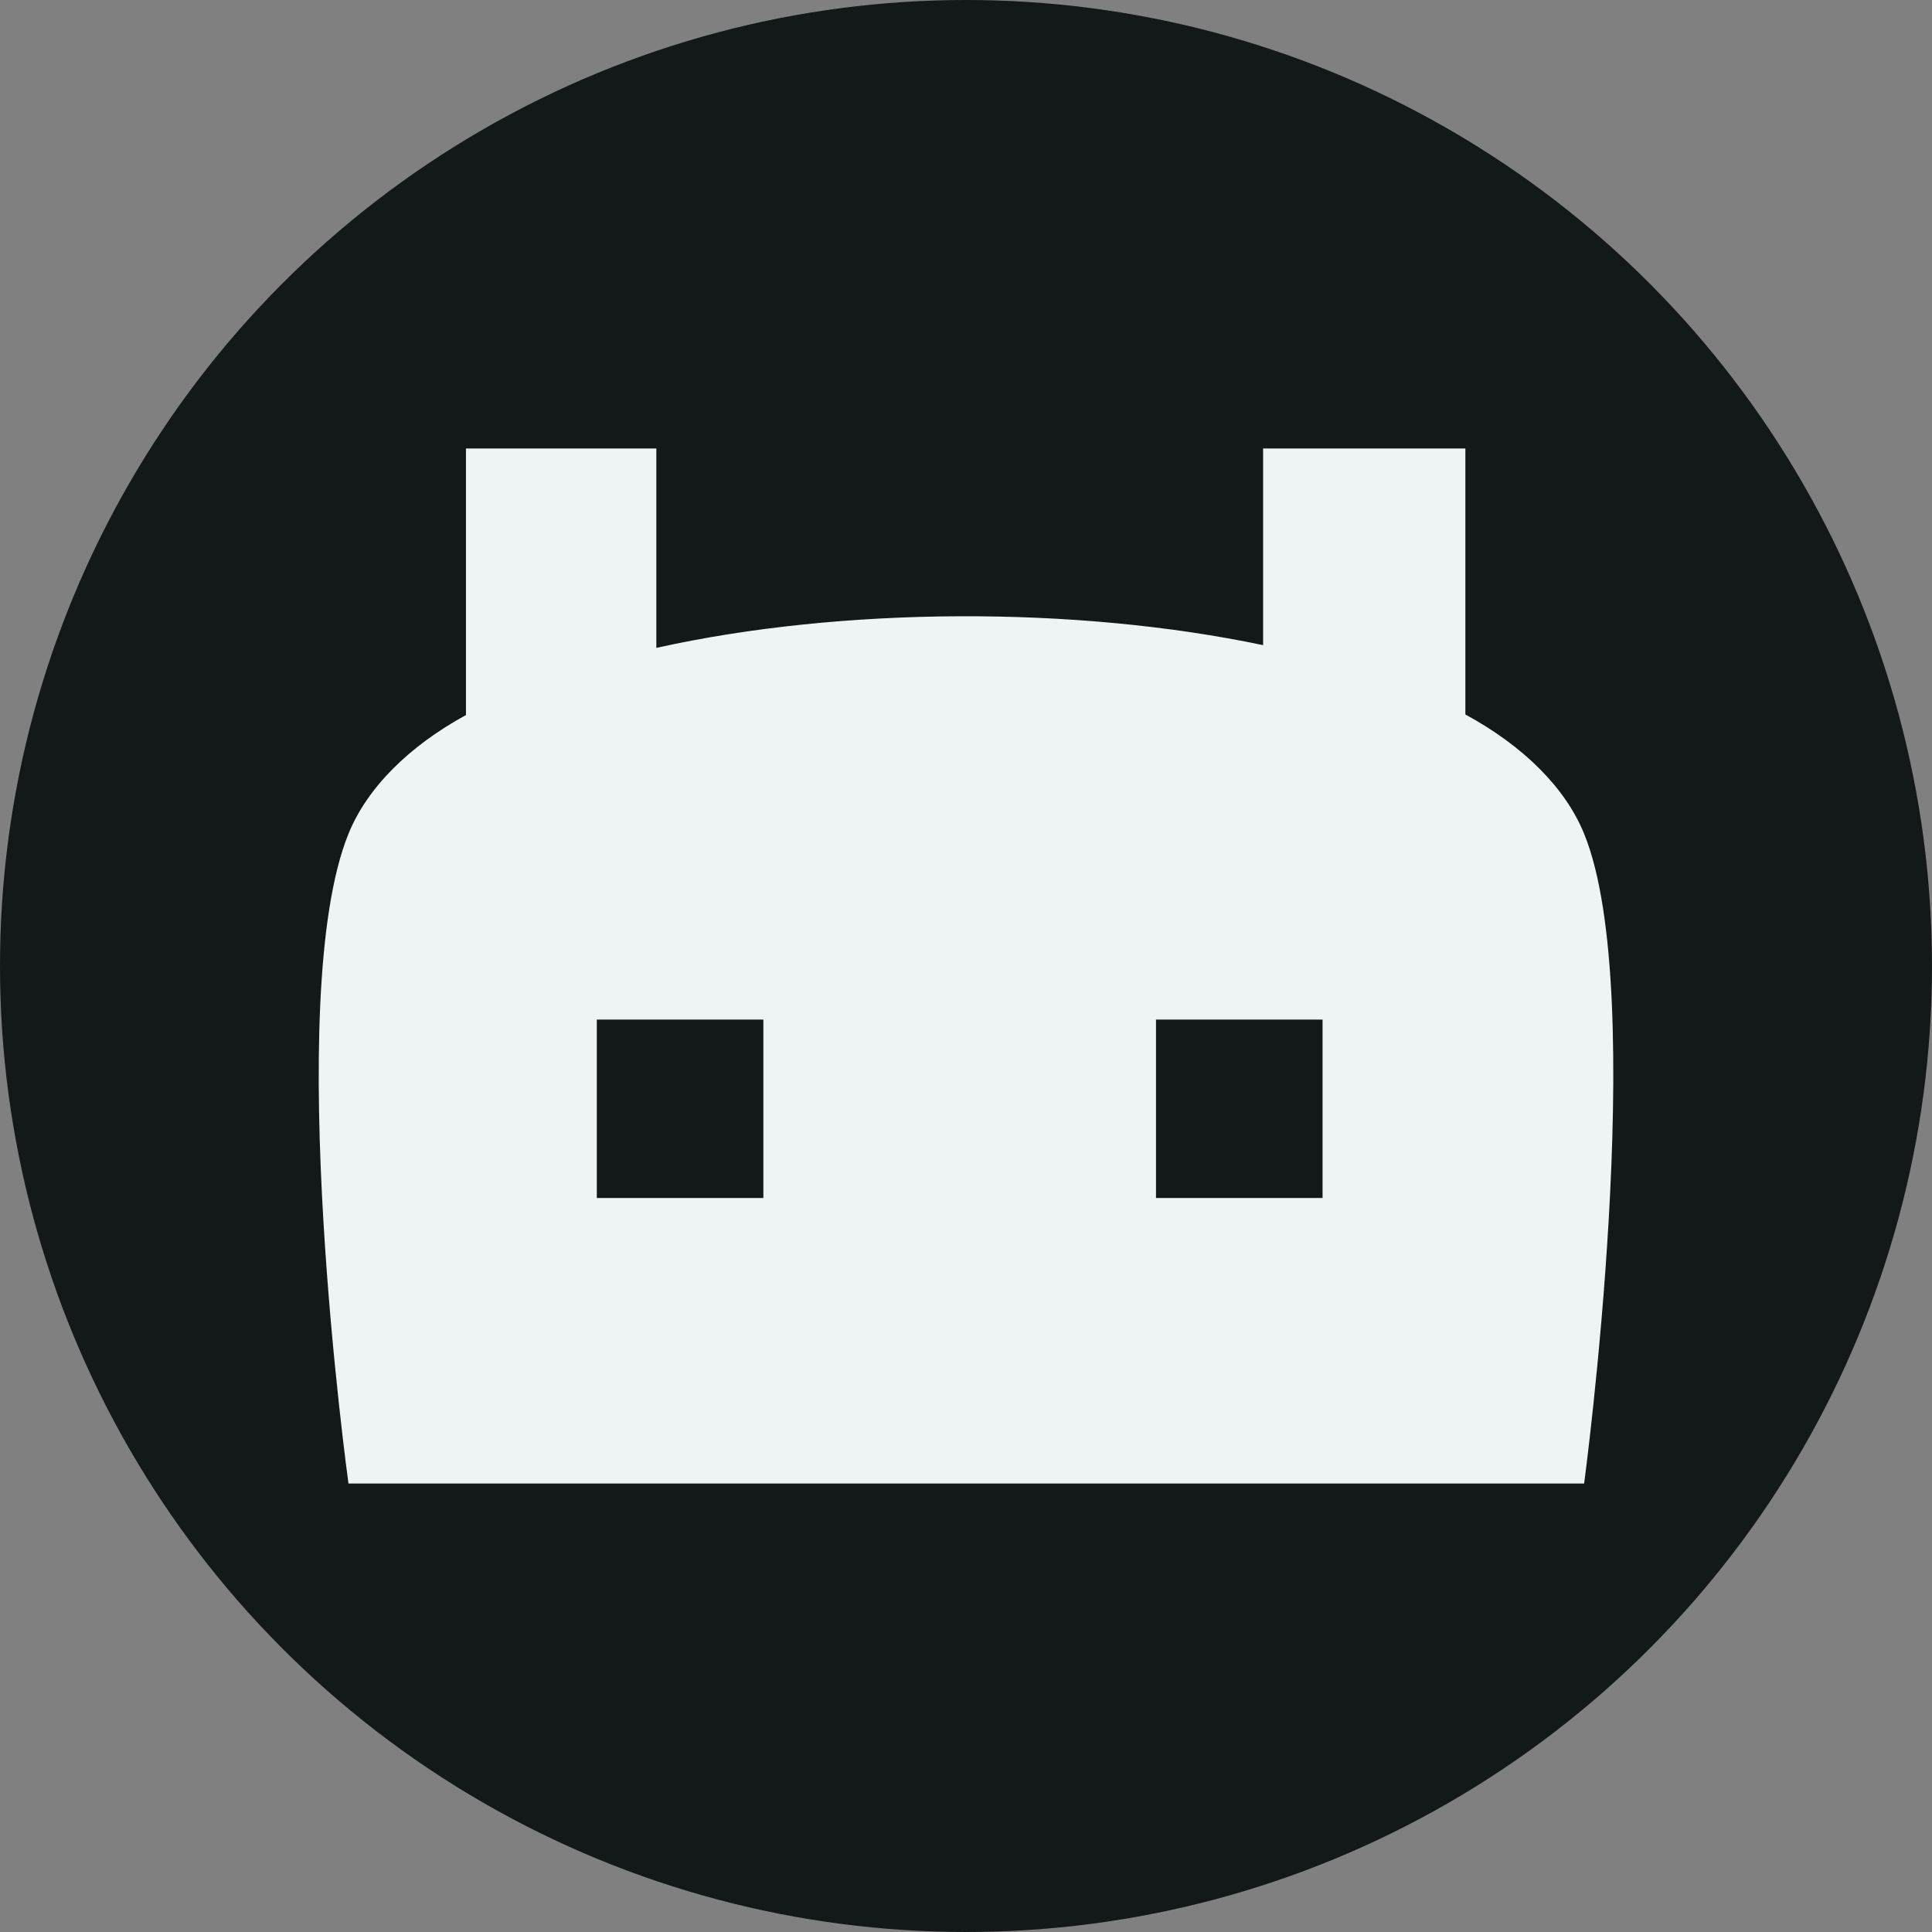 <?xml version="1.0" encoding="utf-8"?>
<!-- Generator: Adobe Illustrator 16.0.0, SVG Export Plug-In . SVG Version: 6.00 Build 0)  -->
<!DOCTYPE svg PUBLIC "-//W3C//DTD SVG 1.1//EN" "http://www.w3.org/Graphics/SVG/1.1/DTD/svg11.dtd">
<svg version="1.1" id="mockup" xmlns="http://www.w3.org/2000/svg" xmlns:xlink="http://www.w3.org/1999/xlink" x="0px" y="0px"
	 width="100px" height="100px" viewBox="-428.042 481.018 100 100" enable-background="new -428.042 481.018 100 100"
	 xml:space="preserve">
<rect x="-428.042" y="481.018" width="100" height="100" fill="#808080" stroke="none"/>
<g id="about">
	<g id="logo">
	</g>
</g>
<g id="skills">
	<g id="low_poly" display="none" opacity="0.3">
	</g>
	<g id="cordova">
	</g>
	<g id="laravel">
	</g>
	<g id="swift">
	</g>
	<g id="java_1_">
	</g>
	<g id="android">
		<circle id="skills_12_" fill="#131819" cx="-378.042" cy="531.018" r="50"/>
		<path fill="#EEF3F5" d="M-346.048,524.174c-0.975-2.395-3.159-4.553-6.147-6.175v-13.768h-10.469v10.179
			c-9.718-2.04-21.803-1.992-31.406,0.142v-10.32h-9.854v13.797c-2.958,1.617-5.114,3.764-6.081,6.146c-3.465,8.535,0,33.63,0,33.63
			h63.958C-346.048,557.804-342.65,532.504-346.048,524.174z M-388.53,543.026h-8.621v-9.235h8.621V543.026z M-359.586,543.026
			h-8.622v-9.235h8.622V543.026z"/>
	</g>
	<g id="git">
	</g>
	<g id="ps">
	</g>
	<g id="ai">
	</g>
	<g id="mysql_1_">
	</g>
	<g id="php">
	</g>
	<g id="angular">
	</g>
	<g id="js">
	</g>
	<g id="jquery">
	</g>
	<g id="sass_2_">
	</g>
	<g id="html">
	</g>
	<g id="context">
		<g id="header">
		</g>
		<g id="sidetext">
		</g>
	</g>
</g>
<g id="intro">
</g>
</svg>
